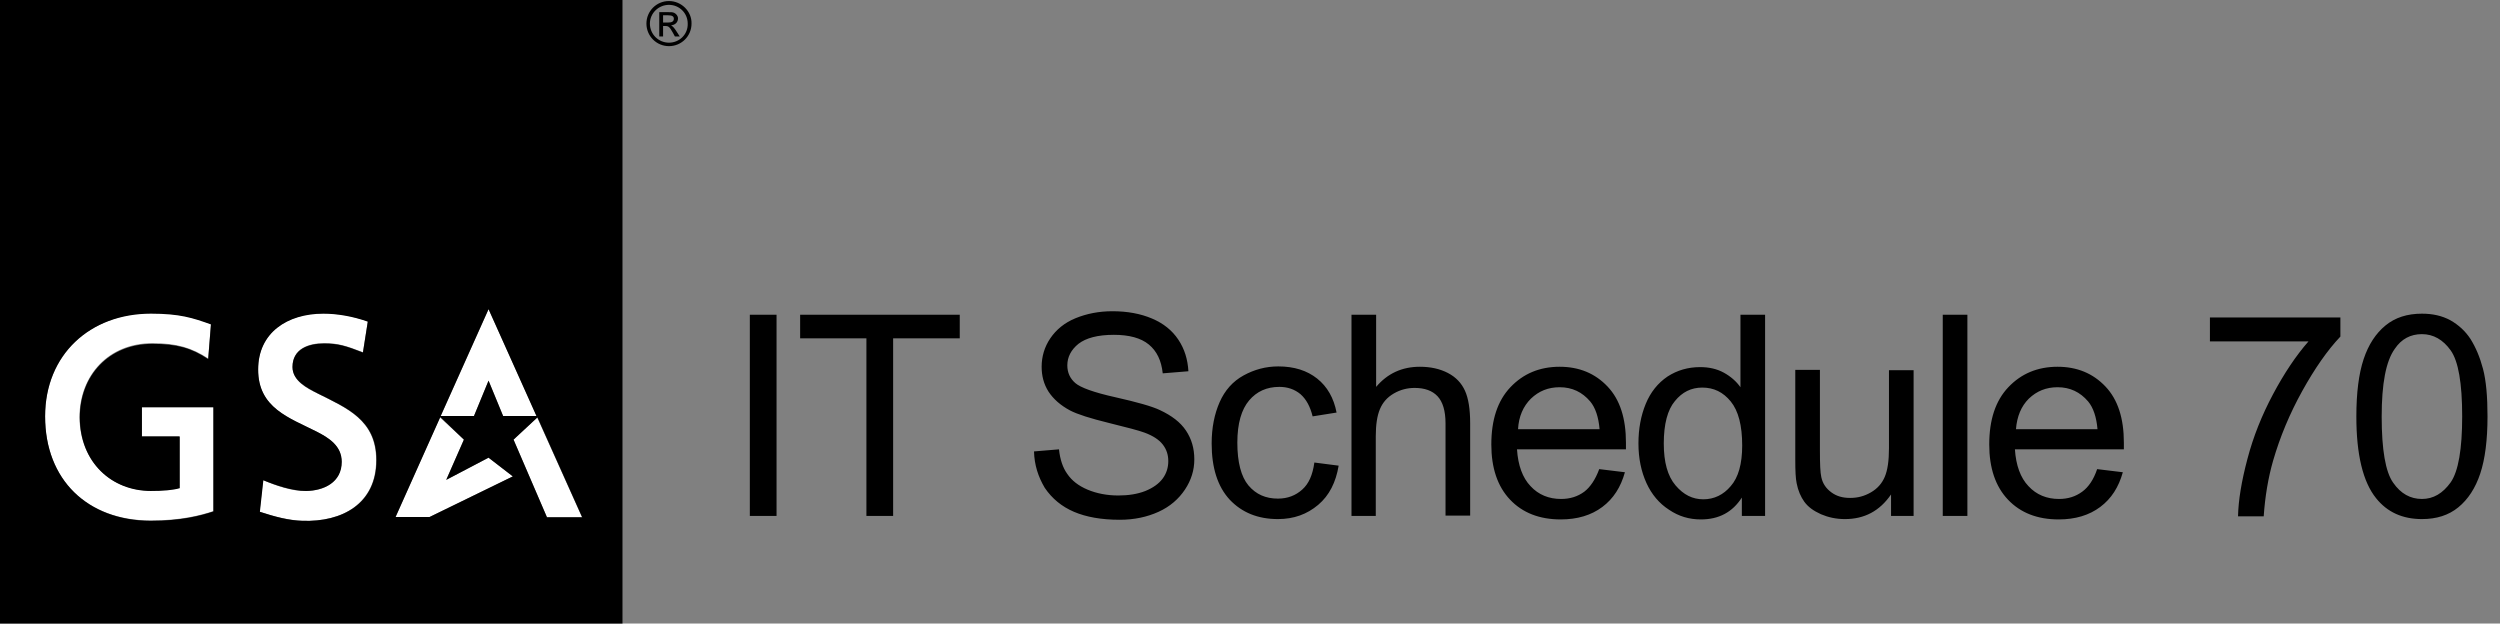 <?xml version="1.0" encoding="UTF-8"?> <svg xmlns="http://www.w3.org/2000/svg" viewBox="0 0 720.5 179.7"><rect x="0" y="0" width="720.5" height="179.7" fill="#808080" stroke="none"/><style>.st1{display:inline;fill:#6d6e71}.st2{fill:#fff}</style><g id="Star_Mark"><path class="st2" d="M91.2 124.4c3.6 1.8 7.2 4.1 7.2 8.7 0 6-5.2 8.4-10.3 8.4-4 .1-8.7-1.6-12.3-3.1l-1 9.1c4.3 1.4 8.3 2.4 12.3 2.6 11.4.4 21.3-4.9 21.3-17.5 0-11.6-8.6-15-16.9-19.2-3.1-1.5-7.2-3.6-7.2-7.7 0-5.2 4.6-6.8 9.1-6.8 4.1 0 6.2.7 11.2 2.6l1.4-8.9c-4.5-1.6-9.1-2.3-12.8-2.3-10.4 0-18.8 5.5-18.8 16.1-.1 11.2 8.9 14 16.8 18zM140.8 109.7l4.2 10.2h9.7l-13.9-30.8-13.8 30.8h9.6zM147.8 137.3l-7-5.4-12.2 6.4 5.1-11.6-6.9-6.4L114 149h9.8zM43.4 150c8.9 0 14.4-1.5 18.1-2.7v-30H40.9v8.4h10.8v14.9c-2.1.5-4.9.8-8.3.8-11.3 0-20.4-8.2-20.5-21.3.1-12.1 8.5-21.2 21-21.2 7.1 0 11.3 1.3 16.1 4.4l.8-10c-5.3-1.8-9-3.1-17.3-3.1C26 90.4 13 102.2 13 120c0 18.3 12.2 30 30.4 30zM157.6 149h10.1l-12.9-28.7-6.8 6.4z"></path><path d="M0 0v179.7h179.4V0H0zm43.5 141.5c3.4 0 6.2-.2 8.3-.8v-14.9H40.9v-8.4h20.6v30c-3.6 1.2-9.2 2.7-18.1 2.7C25.2 150 13 138.3 13 120c0-17.8 12.9-29.6 30.5-29.6 8.3 0 12 1.2 17.3 3.1l-.8 10c-4.8-3.2-9-4.4-16.1-4.4-12.5 0-20.9 9.1-20.9 21.3.1 12.9 9.2 21.1 20.5 21.1zm48.1-28.1c8.4 4.2 16.9 7.6 16.9 19.2 0 12.6-9.9 17.9-21.3 17.5-4.1-.1-8-1.2-12.3-2.6l1-9.1c3.6 1.5 8.4 3.1 12.3 3.1 5.2-.1 10.3-2.5 10.3-8.4 0-4.6-3.7-6.9-7.2-8.7-7.9-4-16.9-6.8-16.9-17.9 0-10.6 8.4-16.1 18.8-16.1 3.8 0 8.3.7 12.8 2.3l-1.4 8.9c-4.9-1.9-7.1-2.6-11.2-2.6-4.5 0-9.1 1.6-9.1 6.8 0 3.9 4.2 6 7.3 7.6zm42.1 13.3l-5.1 11.6 12.2-6.4 7 5.4-24 11.7H114l12.9-28.8 6.8 6.5zm-6.7-6.8l13.8-30.8 13.8 30.8H145l-4.2-10.2-4.2 10.2H127zm30.6 29.1l-9.6-22.3 6.9-6.4 12.9 28.8h-10.2zM193.4 7.3c1.2-.1 2-.9 2-2 0-.7-.5-1.3-1.1-1.6-.5-.2-.8-.2-1.9-.2H190v7h1.1v-3h.7c.9 0 1.2.3 2.1 1.9l.6 1.1h1.4l-.9-1.4c-.7-1.1-1.1-1.5-1.6-1.8zm-.9-.8h-1.4V4.4h1.3c1.3 0 1.8.3 1.8 1 0 .8-.6 1.1-1.7 1.1z"></path><path d="M192.8.3c-3.6 0-6.5 2.9-6.5 6.5s2.9 6.5 6.5 6.5 6.5-2.9 6.5-6.5c.1-3.5-2.9-6.5-6.5-6.5zm0 12c-3 0-5.5-2.4-5.5-5.5 0-3 2.5-5.4 5.5-5.4s5.4 2.4 5.4 5.4c.1 3.1-2.4 5.5-5.4 5.5z"></path></g><g id="Schedule"><path d="M216.1 148.7v-58h7.7v58h-7.7zM249.7 148.7V97.5h-19.1v-6.8h46v6.8h-19.2v51.2h-7.7zM298 130.1l7.2-.6c.3 2.9 1.1 5.3 2.4 7.1 1.3 1.9 3.2 3.4 5.8 4.5 2.6 1.1 5.6 1.7 8.9 1.7 2.9 0 5.5-.4 7.8-1.3 2.2-.9 3.9-2.1 5-3.6s1.6-3.2 1.6-5c0-1.8-.5-3.4-1.6-4.8s-2.8-2.5-5.2-3.4c-1.6-.6-5-1.5-10.3-2.8s-9.1-2.5-11.2-3.6c-2.8-1.5-4.8-3.3-6.2-5.4-1.4-2.2-2-4.6-2-7.2 0-2.9.8-5.7 2.5-8.2s4.1-4.5 7.3-5.8c3.2-1.3 6.7-2 10.6-2 4.3 0 8.1.7 11.4 2.1 3.3 1.4 5.8 3.4 7.6 6.1 1.8 2.7 2.7 5.7 2.9 9.1l-7.4.6c-.4-3.7-1.7-6.4-4-8.3-2.3-1.9-5.7-2.8-10.1-2.8-4.6 0-8 .9-10.2 2.6-2.1 1.7-3.2 3.8-3.2 6.2 0 2.1.8 3.8 2.3 5.1 1.5 1.3 5.3 2.7 11.6 4.1 6.2 1.4 10.5 2.6 12.8 3.7 3.4 1.6 5.9 3.5 7.5 5.9 1.6 2.4 2.4 5.1 2.4 8.3 0 3.1-.9 6-2.7 8.7-1.8 2.7-4.3 4.9-7.6 6.4s-7 2.3-11.2 2.3c-5.3 0-9.7-.8-13.2-2.3s-6.3-3.8-8.4-6.9c-1.9-3.2-3-6.6-3.1-10.5zM378.8 133.3l7 .9c-.8 4.8-2.7 8.6-5.9 11.3-3.2 2.7-7 4.1-11.6 4.1-5.8 0-10.4-1.9-13.9-5.6-3.5-3.8-5.2-9.2-5.2-16.2 0-4.5.8-8.5 2.3-11.9 1.5-3.4 3.8-6 6.9-7.7 3.1-1.7 6.4-2.6 10-2.6 4.6 0 8.3 1.2 11.2 3.5 2.9 2.3 4.8 5.6 5.6 9.8l-6.9 1.1c-.7-2.8-1.8-4.9-3.5-6.4-1.7-1.4-3.7-2.1-6.1-2.1-3.6 0-6.5 1.3-8.7 3.9s-3.4 6.6-3.4 12.2 1.1 9.8 3.2 12.3c2.2 2.6 5 3.8 8.5 3.8 2.8 0 5.1-.9 7-2.6s3-4.2 3.5-7.8zM389.5 148.7v-58h7.1v20.8c3.3-3.9 7.5-5.8 12.6-5.8 3.1 0 5.8.6 8.1 1.8 2.3 1.2 3.9 2.9 4.9 5.1 1 2.2 1.5 5.3 1.5 9.4v26.6h-7.1V122c0-3.6-.8-6.2-2.3-7.8s-3.7-2.4-6.6-2.4c-2.1 0-4.1.5-6 1.6-1.9 1.1-3.2 2.6-4 4.5-.8 1.9-1.2 4.5-1.2 7.8v23h-7zM460.9 135.2l7.4.9c-1.2 4.3-3.3 7.6-6.5 10s-7.2 3.6-12 3.6c-6.1 0-11-1.9-14.6-5.7-3.6-3.8-5.4-9.1-5.4-15.9 0-7.1 1.8-12.6 5.5-16.5s8.4-5.9 14.2-5.9c5.6 0 10.2 1.9 13.8 5.7 3.6 3.8 5.3 9.2 5.3 16.2v1.9h-31.4c.3 4.6 1.6 8.2 3.9 10.6 2.3 2.5 5.3 3.7 8.8 3.7 2.6 0 4.8-.7 6.7-2.1 1.7-1.3 3.2-3.5 4.3-6.5zm-23.4-11.5H461c-.3-3.5-1.2-6.2-2.7-8-2.3-2.7-5.2-4.1-8.8-4.1-3.3 0-6 1.1-8.3 3.3-2.2 2.2-3.5 5.1-3.7 8.8zM502 148.7v-5.3c-2.7 4.2-6.6 6.3-11.8 6.3-3.4 0-6.4-.9-9.2-2.8-2.8-1.8-5-4.4-6.5-7.7s-2.3-7.1-2.3-11.4c0-4.2.7-8 2.1-11.4 1.4-3.4 3.5-6 6.3-7.9 2.8-1.8 5.9-2.7 9.4-2.7 2.5 0 4.8.5 6.8 1.6s3.6 2.5 4.8 4.2V90.7h7.1v58H502zm-22.5-20.9c0 5.4 1.1 9.4 3.4 12.1 2.3 2.7 4.9 4 8 4 3.1 0 5.8-1.3 7.9-3.8 2.2-2.5 3.3-6.4 3.3-11.7 0-5.8-1.1-10-3.3-12.7-2.2-2.7-4.9-4-8.2-4-3.2 0-5.8 1.3-7.9 3.9-2.1 2.5-3.2 6.6-3.2 12.2zM545 148.7v-6.2c-3.3 4.8-7.7 7.1-13.3 7.1-2.5 0-4.8-.5-6.9-1.4-2.2-1-3.7-2.1-4.8-3.6-1-1.4-1.8-3.2-2.2-5.3-.3-1.4-.4-3.6-.4-6.7v-26h7.1V130c0 3.7.1 6.2.4 7.5.4 1.9 1.4 3.3 2.9 4.4 1.5 1.1 3.2 1.6 5.4 1.6s4.1-.5 6-1.6 3.2-2.6 4-4.5c.8-1.9 1.2-4.6 1.2-8.2v-22.5h7.1v42H545zM559.9 148.7v-58h7.1v58h-7.1zM604.4 135.2l7.4.9c-1.2 4.3-3.3 7.6-6.5 10s-7.2 3.6-12 3.6c-6.1 0-11-1.9-14.6-5.7-3.6-3.8-5.4-9.1-5.4-15.9 0-7.1 1.8-12.6 5.5-16.5s8.4-5.9 14.2-5.9c5.6 0 10.2 1.9 13.8 5.7 3.6 3.8 5.3 9.2 5.3 16.2v1.9h-31.4c.3 4.6 1.6 8.2 3.9 10.6 2.3 2.5 5.3 3.7 8.8 3.7 2.6 0 4.8-.7 6.7-2.1 1.8-1.3 3.3-3.5 4.3-6.5zM581 123.7h23.5c-.3-3.5-1.2-6.2-2.7-8-2.3-2.7-5.2-4.1-8.8-4.1-3.3 0-6 1.1-8.3 3.3-2.2 2.2-3.4 5.1-3.7 8.8zM636.9 98.3v-6.8h37.6V97c-3.7 3.9-7.4 9.2-11 15.7-3.6 6.5-6.4 13.2-8.4 20.1-1.4 4.9-2.3 10.2-2.7 16H645c.1-4.6 1-10.1 2.7-16.5 1.7-6.5 4.2-12.7 7.4-18.7s6.6-11.1 10.2-15.2h-28.4zM679.1 120.1c0-6.9.7-12.4 2.1-16.6 1.4-4.2 3.5-7.4 6.3-9.7s6.3-3.4 10.5-3.4c3.1 0 5.8.6 8.2 1.9 2.3 1.3 4.3 3.1 5.8 5.4 1.5 2.4 2.7 5.2 3.6 8.6.9 3.4 1.3 8 1.3 13.7 0 6.8-.7 12.3-2.1 16.5-1.4 4.2-3.5 7.4-6.3 9.7-2.8 2.3-6.3 3.4-10.5 3.4-5.6 0-10-2-13.2-6-3.8-4.7-5.7-12.6-5.7-23.5zm7.3 0c0 9.5 1.1 15.9 3.3 19 2.2 3.2 5 4.7 8.3 4.7 3.3 0 6-1.6 8.3-4.8 2.2-3.2 3.3-9.5 3.3-19 0-9.6-1.1-15.9-3.3-19-2.2-3.1-5-4.7-8.3-4.7-3.3 0-5.9 1.4-7.8 4.2-2.6 3.6-3.8 10.1-3.8 19.6z"></path></g></svg> 